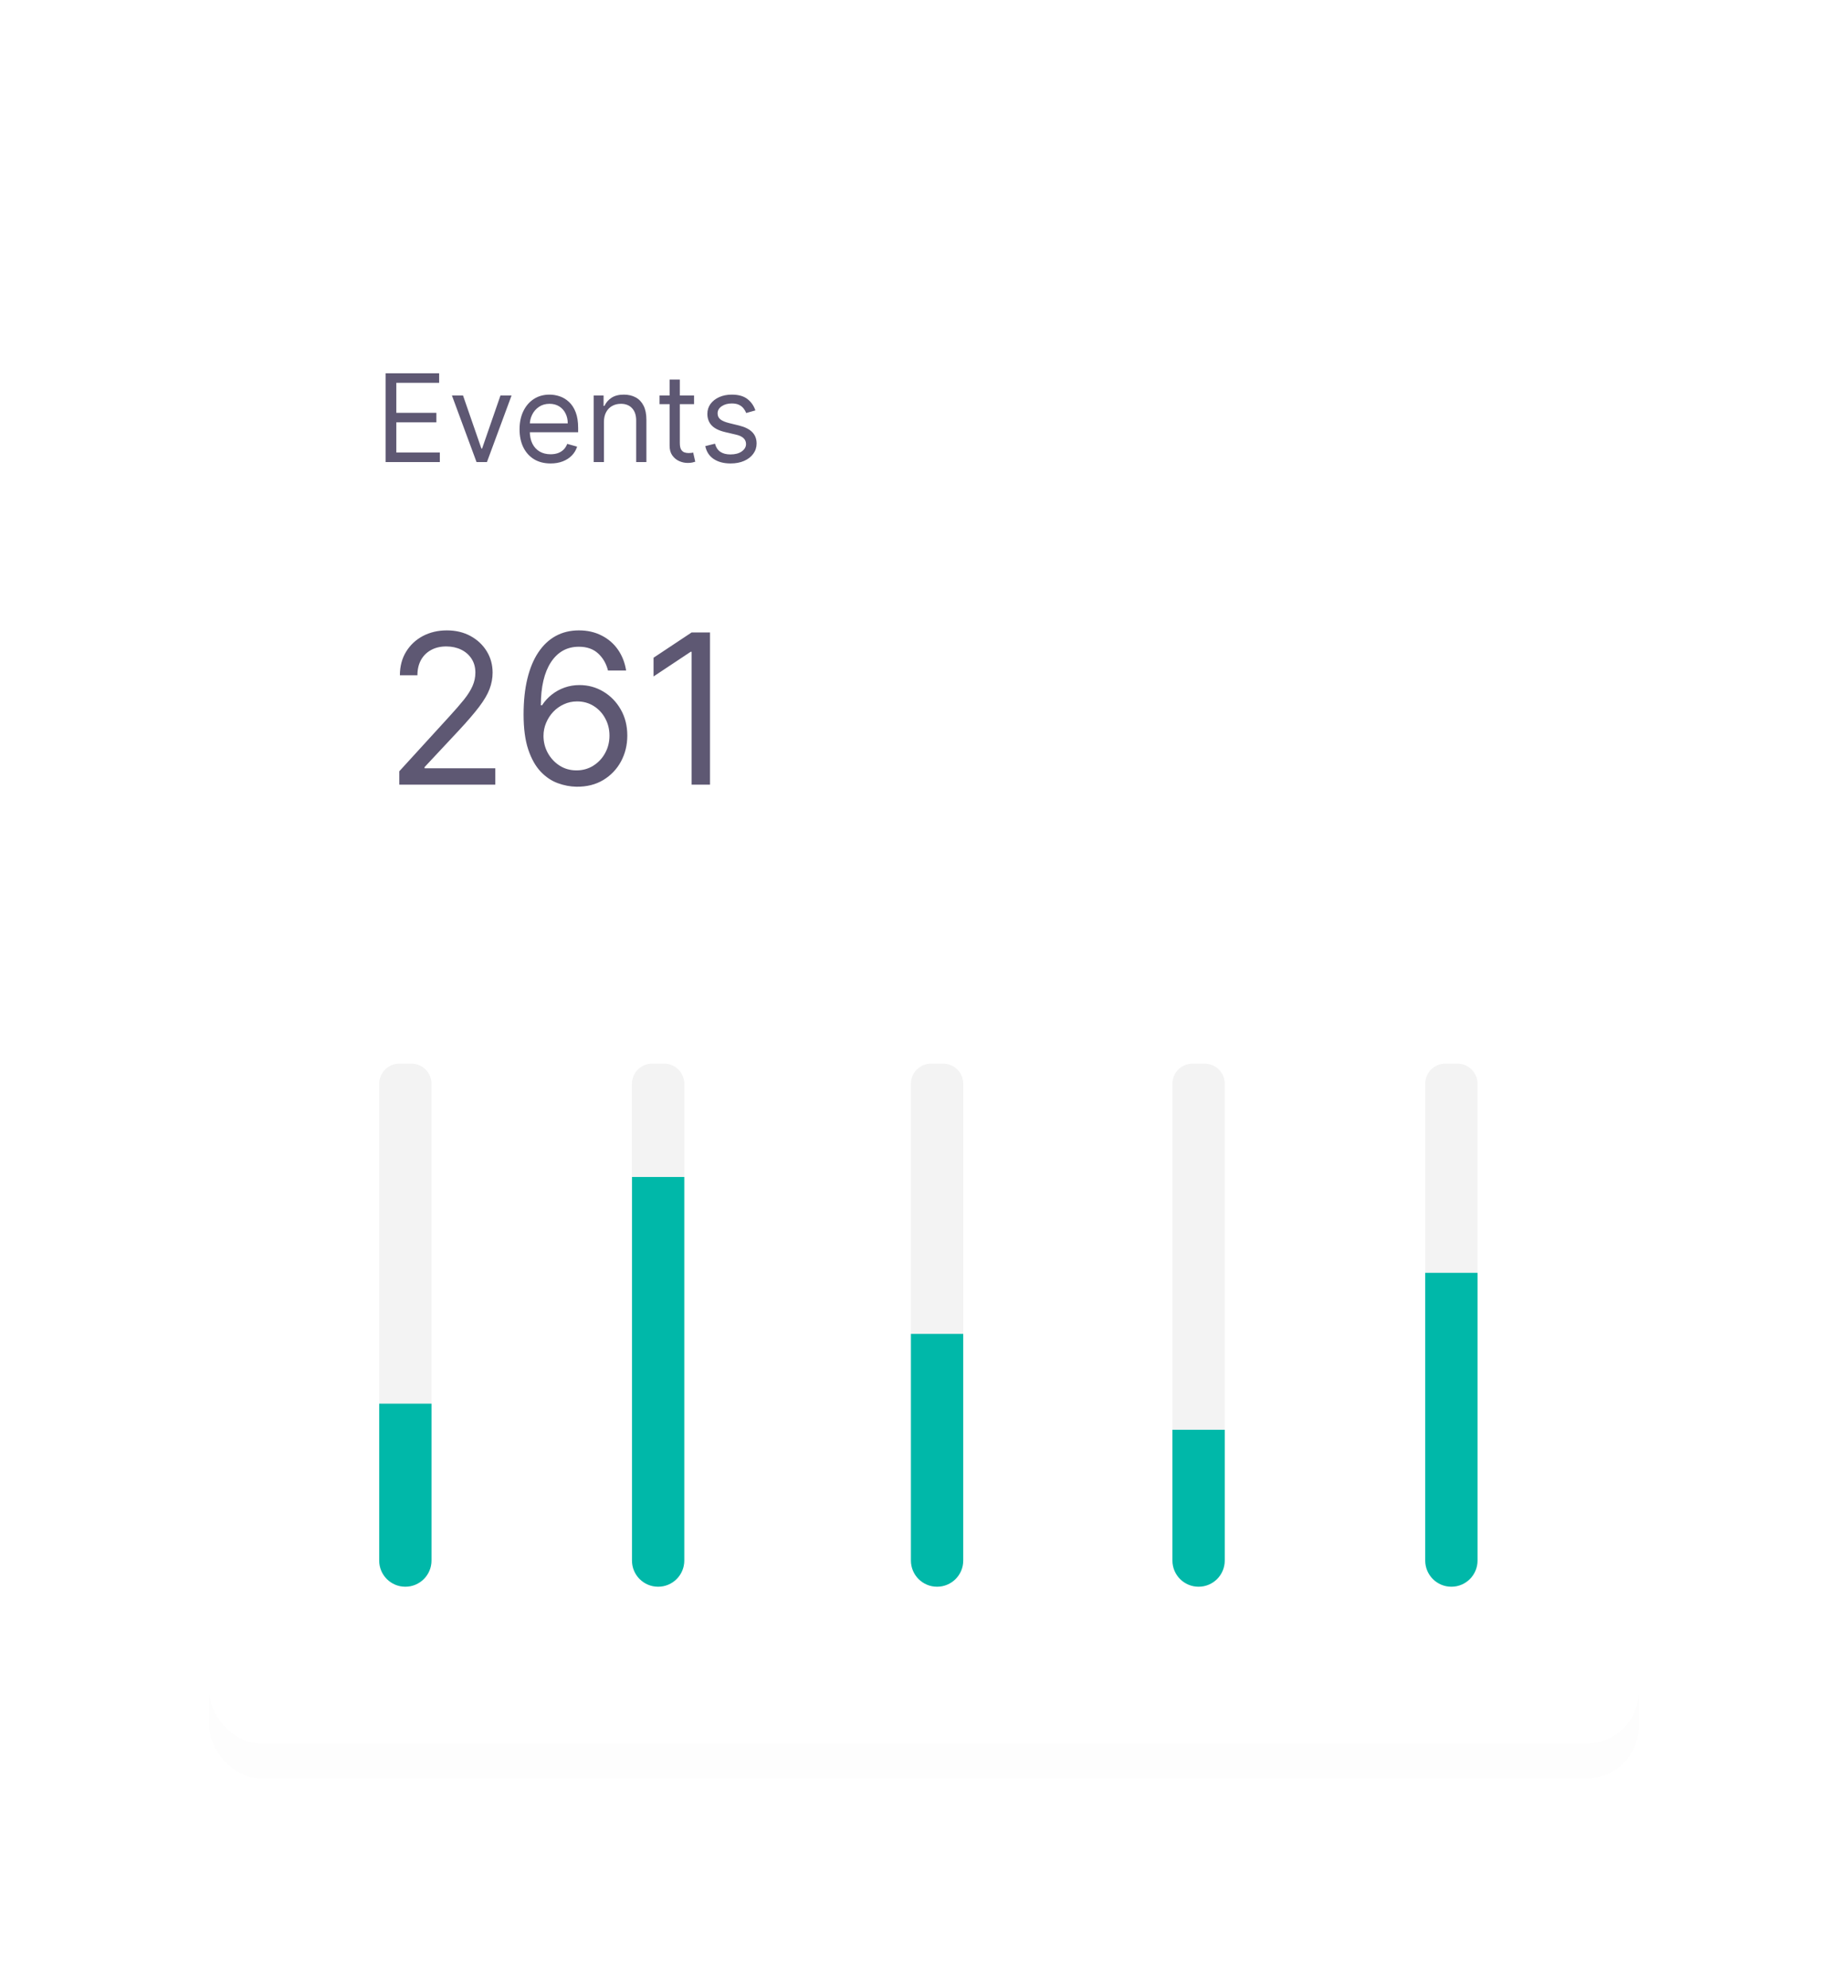 <svg width="212" height="228" viewBox="0 0 212 228" fill="none" xmlns="http://www.w3.org/2000/svg">
<g filter="url(#filter0_d_533_86)">
<rect x="24" y="20" width="164" height="180" rx="6" fill="black" fill-opacity="0.01"/>
</g>
<rect x="24" y="20" width="164" height="180" rx="6" fill="white"/>
<path d="M43.5 124.308C43.5 123.033 44.533 122 45.808 122H47.192C48.467 122 49.5 123.033 49.5 124.308V179C49.5 180.657 48.157 182 46.5 182C44.843 182 43.5 180.657 43.5 179V124.308Z" fill="#F3F3F3"/>
<path d="M72.5 124.308C72.5 123.033 73.533 122 74.808 122H76.192C77.467 122 78.5 123.033 78.5 124.308V179C78.5 180.657 77.157 182 75.5 182C73.843 182 72.5 180.657 72.5 179V124.308Z" fill="#F3F3F3"/>
<path d="M104.5 124.308C104.5 123.033 105.533 122 106.808 122H108.192C109.467 122 110.5 123.033 110.5 124.308V179C110.5 180.657 109.157 182 107.5 182C105.843 182 104.5 180.657 104.5 179V124.308Z" fill="#F3F3F3"/>
<path d="M134.5 124.308C134.5 123.033 135.533 122 136.808 122H138.192C139.467 122 140.5 123.033 140.5 124.308V179C140.5 180.657 139.157 182 137.5 182C135.843 182 134.5 180.657 134.5 179V124.308Z" fill="#F3F3F3"/>
<path d="M163.5 124.308C163.5 123.033 164.533 122 165.808 122H167.192C168.467 122 169.5 123.033 169.5 124.308V179C169.5 180.657 168.157 182 166.5 182C164.843 182 163.5 180.657 163.5 179V124.308Z" fill="#F3F3F3"/>
<path d="M43.5 161H49.5V179C49.5 180.657 48.157 182 46.5 182C44.843 182 43.5 180.657 43.5 179V161Z" fill="#00B8A9"/>
<path d="M72.5 135H78.5V179C78.5 180.657 77.157 182 75.5 182C73.843 182 72.5 180.657 72.5 179V135Z" fill="#00B8A9"/>
<path d="M104.5 153H110.5V179C110.5 180.657 109.157 182 107.5 182C105.843 182 104.5 180.657 104.5 179V153Z" fill="#00B8A9"/>
<path d="M134.5 164H140.5V179C140.5 180.657 139.157 182 137.5 182C135.843 182 134.5 180.657 134.5 179V164Z" fill="#00B8A9"/>
<path d="M163.5 146H169.5V179C169.5 180.657 168.157 182 166.5 182C164.843 182 163.5 180.657 163.5 179V146Z" fill="#00B8A9"/>
<path d="M45.807 90V88.466L51.568 82.159C52.244 81.421 52.801 80.778 53.239 80.233C53.676 79.682 54 79.165 54.21 78.682C54.426 78.193 54.534 77.682 54.534 77.148C54.534 76.534 54.386 76.003 54.091 75.554C53.801 75.105 53.403 74.758 52.898 74.514C52.392 74.27 51.824 74.148 51.193 74.148C50.523 74.148 49.938 74.287 49.438 74.565C48.943 74.838 48.56 75.222 48.287 75.716C48.02 76.21 47.886 76.79 47.886 77.454H45.875C45.875 76.432 46.111 75.534 46.582 74.761C47.054 73.989 47.696 73.386 48.508 72.954C49.327 72.523 50.244 72.307 51.261 72.307C52.284 72.307 53.19 72.523 53.98 72.954C54.77 73.386 55.389 73.969 55.838 74.702C56.287 75.435 56.511 76.25 56.511 77.148C56.511 77.79 56.395 78.418 56.162 79.031C55.935 79.639 55.537 80.318 54.969 81.068C54.406 81.812 53.625 82.722 52.625 83.796L48.705 87.989V88.125H56.818V90H45.807ZM66.133 90.239C65.418 90.227 64.702 90.091 63.986 89.829C63.27 89.568 62.617 89.128 62.026 88.508C61.435 87.883 60.96 87.04 60.602 85.977C60.244 84.909 60.065 83.568 60.065 81.954C60.065 80.409 60.21 79.04 60.5 77.847C60.79 76.648 61.21 75.639 61.761 74.821C62.312 73.997 62.977 73.372 63.756 72.946C64.54 72.52 65.423 72.307 66.406 72.307C67.383 72.307 68.253 72.503 69.014 72.895C69.781 73.281 70.406 73.821 70.889 74.514C71.372 75.207 71.685 76.006 71.827 76.909H69.747C69.554 76.125 69.179 75.474 68.622 74.957C68.065 74.44 67.327 74.182 66.406 74.182C65.054 74.182 63.989 74.77 63.21 75.946C62.438 77.122 62.048 78.773 62.043 80.898H62.179C62.497 80.415 62.875 80.003 63.312 79.662C63.756 79.315 64.244 79.048 64.778 78.861C65.312 78.673 65.878 78.579 66.474 78.579C67.474 78.579 68.389 78.829 69.219 79.329C70.048 79.824 70.713 80.508 71.213 81.383C71.713 82.253 71.963 83.25 71.963 84.375C71.963 85.454 71.722 86.443 71.239 87.341C70.756 88.233 70.077 88.943 69.202 89.472C68.332 89.994 67.31 90.25 66.133 90.239ZM66.133 88.364C66.849 88.364 67.492 88.185 68.06 87.827C68.633 87.469 69.085 86.989 69.415 86.386C69.75 85.784 69.918 85.114 69.918 84.375C69.918 83.653 69.756 82.997 69.432 82.406C69.114 81.81 68.673 81.335 68.111 80.983C67.554 80.631 66.918 80.454 66.202 80.454C65.662 80.454 65.159 80.562 64.693 80.778C64.227 80.989 63.818 81.278 63.466 81.648C63.119 82.017 62.847 82.44 62.648 82.918C62.449 83.389 62.349 83.886 62.349 84.409C62.349 85.102 62.511 85.75 62.835 86.352C63.165 86.954 63.614 87.44 64.182 87.81C64.756 88.179 65.406 88.364 66.133 88.364ZM81.451 72.546V90H79.337V74.761H79.235L74.974 77.591V75.443L79.337 72.546H81.451Z" fill="#5E5873"/>
<path d="M44.233 53V42.818H50.378V43.912H45.466V47.352H50.06V48.446H45.466V51.906H50.457V53H44.233ZM58.685 45.364L55.861 53H54.668L51.844 45.364H53.117L55.225 51.449H55.305L57.413 45.364H58.685ZM63.162 53.159C62.426 53.159 61.792 52.997 61.258 52.672C60.728 52.344 60.319 51.886 60.03 51.3C59.745 50.71 59.603 50.024 59.603 49.242C59.603 48.459 59.745 47.77 60.03 47.173C60.319 46.573 60.72 46.106 61.233 45.771C61.75 45.433 62.354 45.264 63.043 45.264C63.441 45.264 63.834 45.331 64.221 45.463C64.609 45.596 64.962 45.811 65.28 46.109C65.598 46.404 65.852 46.795 66.041 47.283C66.23 47.77 66.324 48.37 66.324 49.082V49.58H60.438V48.565H65.131C65.131 48.135 65.045 47.75 64.873 47.412C64.704 47.074 64.462 46.807 64.147 46.611C63.835 46.416 63.467 46.318 63.043 46.318C62.576 46.318 62.171 46.434 61.83 46.666C61.492 46.895 61.232 47.193 61.049 47.561C60.867 47.929 60.776 48.323 60.776 48.744V49.42C60.776 49.997 60.875 50.486 61.074 50.887C61.276 51.285 61.556 51.588 61.914 51.797C62.272 52.002 62.688 52.105 63.162 52.105C63.471 52.105 63.749 52.062 63.998 51.976C64.249 51.886 64.466 51.754 64.649 51.578C64.831 51.399 64.972 51.177 65.071 50.912L66.205 51.23C66.086 51.615 65.885 51.953 65.603 52.244C65.322 52.533 64.974 52.758 64.559 52.92C64.145 53.08 63.679 53.159 63.162 53.159ZM69.282 48.406V53H68.109V45.364H69.243V46.557H69.342C69.521 46.169 69.793 45.858 70.157 45.622C70.522 45.383 70.993 45.264 71.569 45.264C72.086 45.264 72.539 45.37 72.927 45.582C73.314 45.791 73.616 46.109 73.831 46.537C74.047 46.961 74.154 47.498 74.154 48.148V53H72.981V48.227C72.981 47.627 72.825 47.16 72.514 46.825C72.202 46.487 71.775 46.318 71.231 46.318C70.857 46.318 70.522 46.399 70.227 46.562C69.935 46.724 69.705 46.961 69.536 47.273C69.367 47.584 69.282 47.962 69.282 48.406ZM79.62 45.364V46.358H75.662V45.364H79.62ZM76.816 43.534H77.989V50.812C77.989 51.144 78.037 51.392 78.133 51.558C78.232 51.721 78.358 51.83 78.511 51.886C78.667 51.939 78.831 51.966 79.003 51.966C79.132 51.966 79.238 51.959 79.321 51.946C79.404 51.929 79.47 51.916 79.52 51.906L79.759 52.96C79.679 52.99 79.568 53.02 79.426 53.05C79.283 53.083 79.103 53.099 78.884 53.099C78.552 53.099 78.228 53.028 77.909 52.886C77.594 52.743 77.333 52.526 77.124 52.234C76.918 51.943 76.816 51.575 76.816 51.131V43.534ZM86.657 47.074L85.603 47.372C85.537 47.197 85.439 47.026 85.309 46.86C85.183 46.691 85.011 46.552 84.792 46.443C84.574 46.333 84.294 46.278 83.952 46.278C83.485 46.278 83.096 46.386 82.784 46.602C82.476 46.814 82.322 47.084 82.322 47.412C82.322 47.704 82.428 47.934 82.64 48.103C82.852 48.272 83.183 48.413 83.634 48.526L84.768 48.804C85.45 48.97 85.959 49.223 86.294 49.565C86.629 49.903 86.796 50.339 86.796 50.872C86.796 51.31 86.67 51.701 86.418 52.045C86.17 52.39 85.822 52.662 85.374 52.861C84.927 53.06 84.406 53.159 83.813 53.159C83.034 53.159 82.389 52.99 81.879 52.652C81.369 52.314 81.046 51.82 80.91 51.17L82.023 50.892C82.129 51.303 82.33 51.611 82.625 51.817C82.923 52.022 83.313 52.125 83.793 52.125C84.34 52.125 84.774 52.009 85.096 51.777C85.421 51.542 85.583 51.26 85.583 50.932C85.583 50.667 85.49 50.445 85.305 50.266C85.119 50.083 84.834 49.947 84.449 49.858L83.177 49.56C82.477 49.394 81.964 49.137 81.635 48.789C81.311 48.438 81.148 47.999 81.148 47.472C81.148 47.041 81.269 46.66 81.511 46.328C81.757 45.997 82.09 45.736 82.51 45.548C82.935 45.359 83.415 45.264 83.952 45.264C84.708 45.264 85.301 45.43 85.732 45.761C86.166 46.093 86.475 46.53 86.657 47.074Z" fill="#5E5873"/>
<defs>
<filter id="filter0_d_533_86" x="0" y="0" width="212" height="228" filterUnits="userSpaceOnUse" color-interpolation-filters="sRGB">
<feFlood flood-opacity="0" result="BackgroundImageFix"/>
<feColorMatrix in="SourceAlpha" type="matrix" values="0 0 0 0 0 0 0 0 0 0 0 0 0 0 0 0 0 0 127 0" result="hardAlpha"/>
<feOffset dy="4"/>
<feGaussianBlur stdDeviation="12"/>
<feColorMatrix type="matrix" values="0 0 0 0 0 0 0 0 0 0 0 0 0 0 0 0 0 0 0.06 0"/>
<feBlend mode="normal" in2="BackgroundImageFix" result="effect1_dropShadow_533_86"/>
<feBlend mode="normal" in="SourceGraphic" in2="effect1_dropShadow_533_86" result="shape"/>
</filter>
</defs>
</svg>
